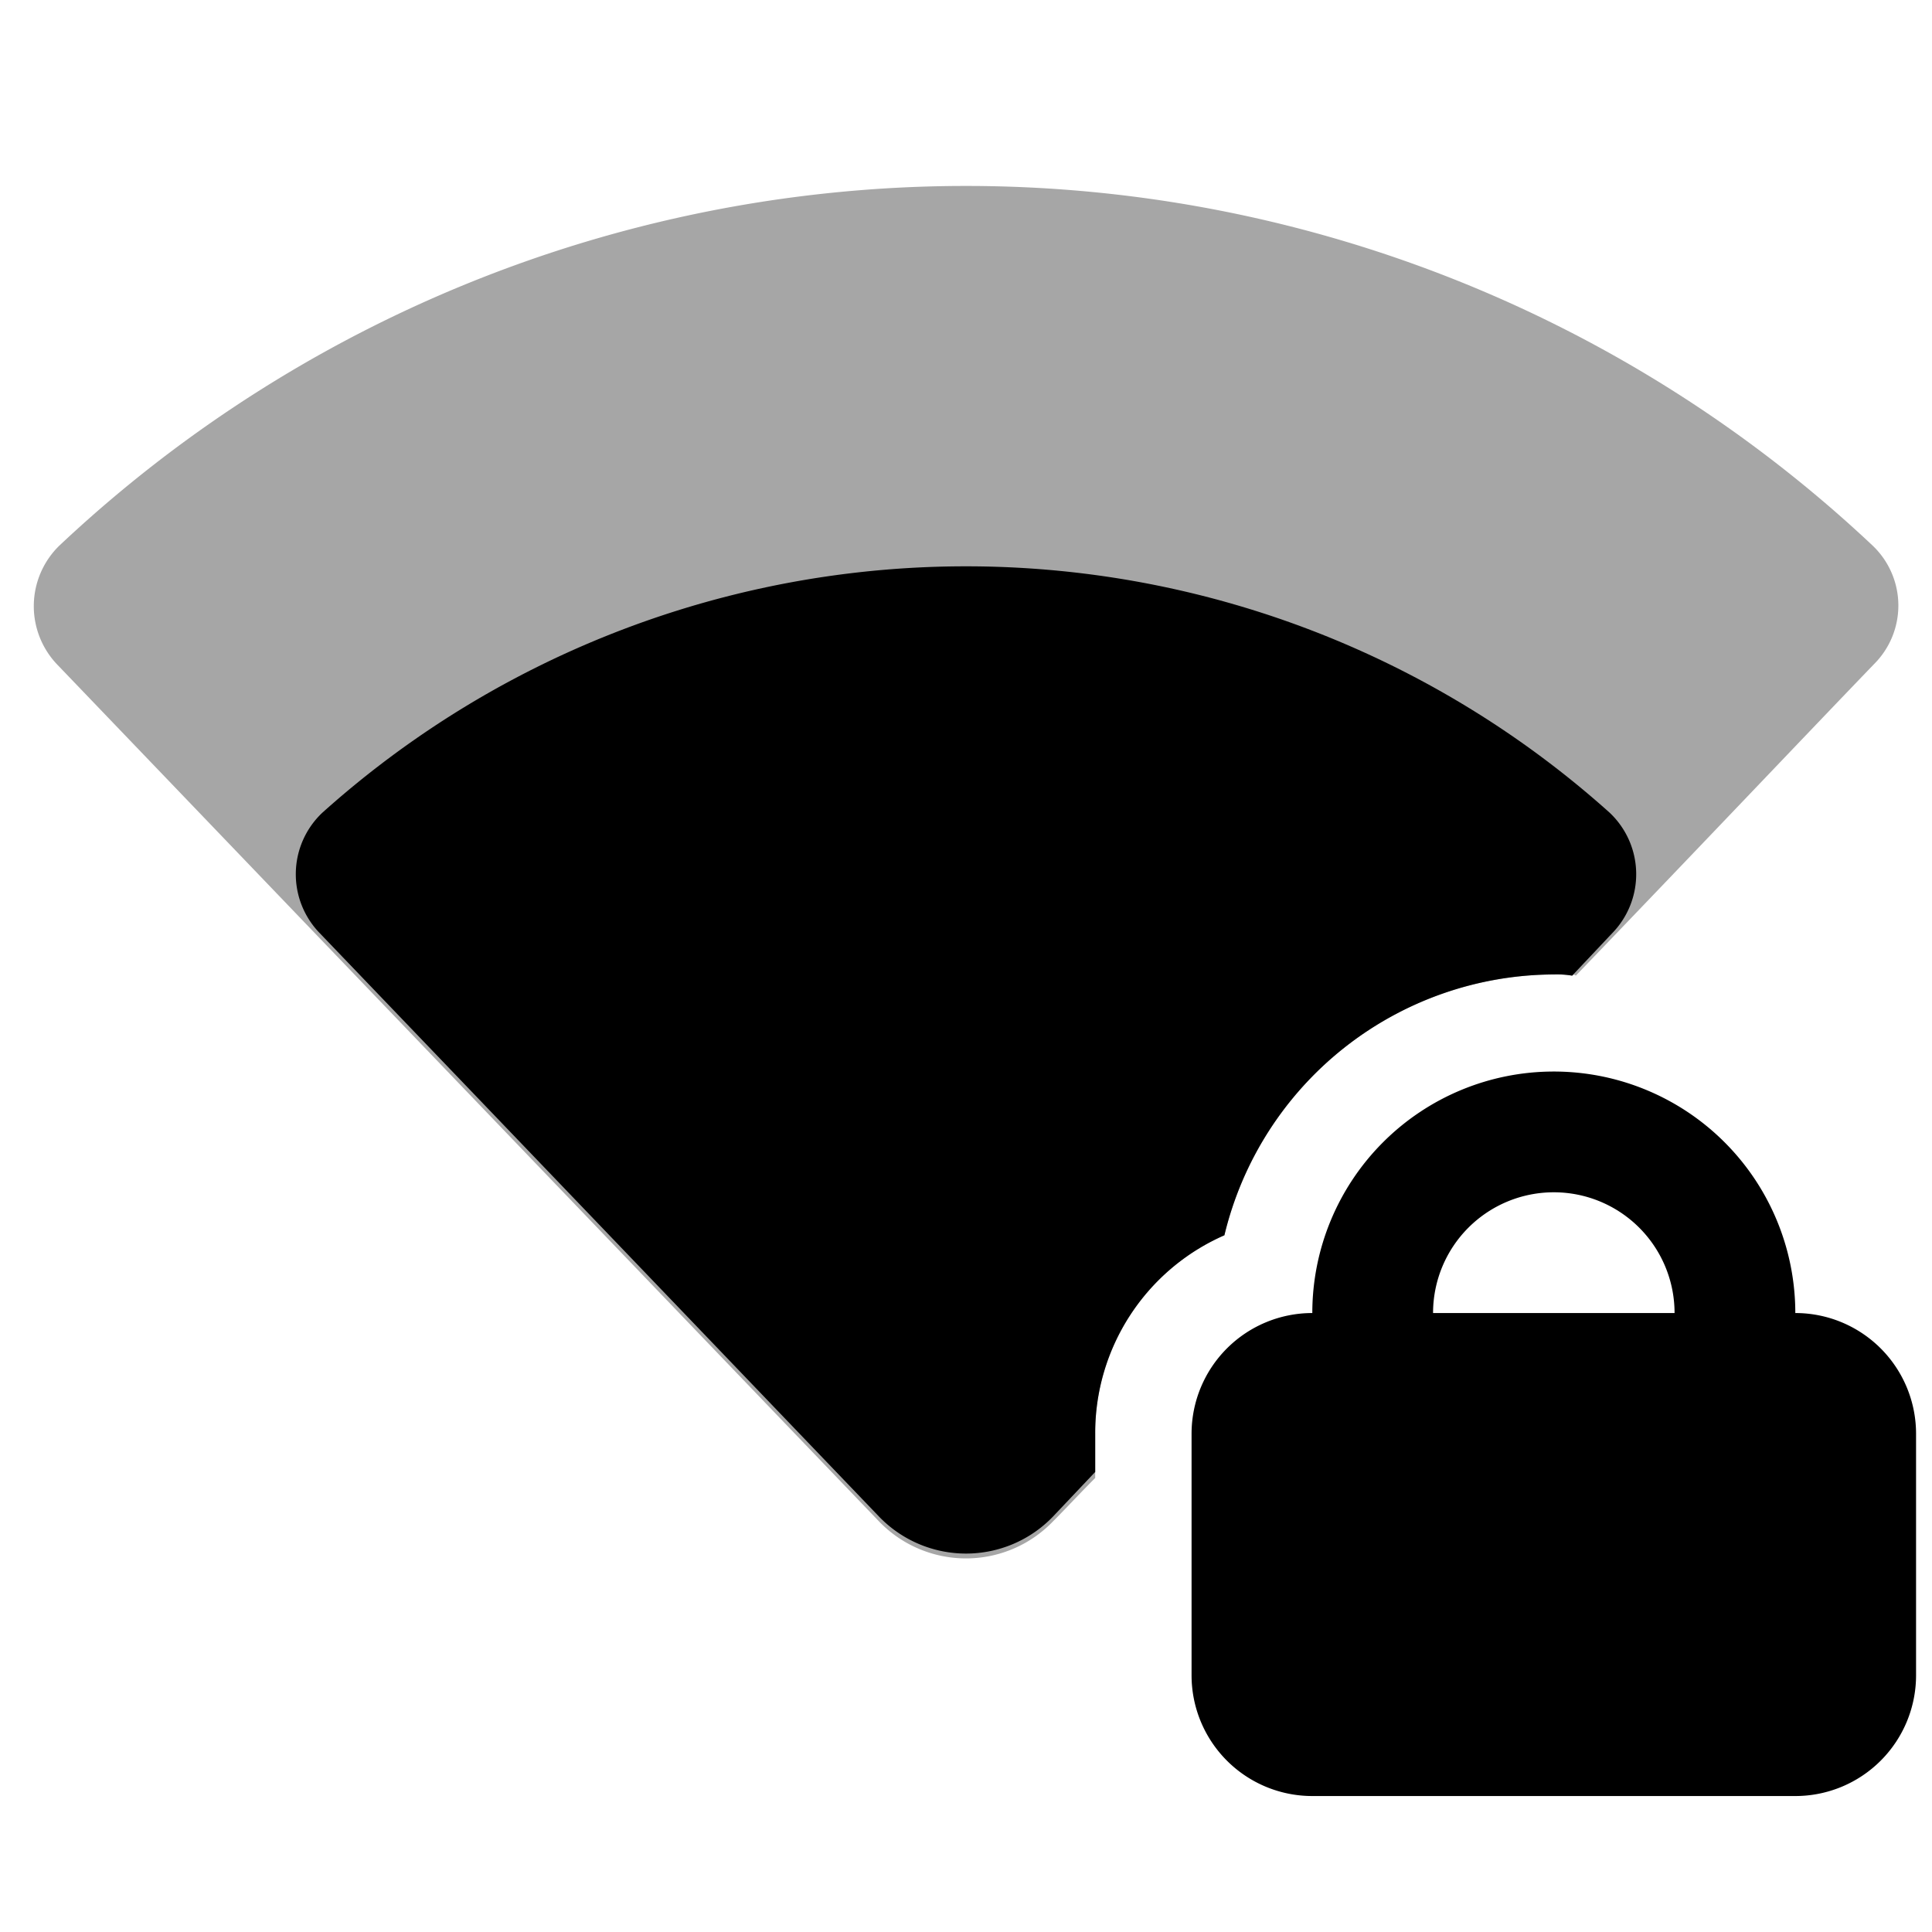 <svg xmlns="http://www.w3.org/2000/svg" viewBox="0 0 16 16"><path d="M15.52,5.5c-.53.55-1.45,1.52-2.47,2.58a.019.019,0,0,0-.03,0,.757.757,0,0,0-.15-.01,2.817,2.817,0,0,0-2.73,2.16,1.787,1.787,0,0,0-1.07,1.64v.37c-.13.13-.24.25-.35.36a1,1,0,0,1-1.44,0L.48,5.51a.7.7,0,0,1,.01-.99,10.953,10.953,0,0,1,15.02,0A.685.685,0,0,1,15.52,5.5Z" fill-rule="evenodd" opacity="0.35"/><path d="M13.35,7.73l-.33.35a.757.757,0,0,0-.15-.01,2.817,2.817,0,0,0-2.73,2.16,1.787,1.787,0,0,0-1.07,1.64v.32l-.35.37a1,1,0,0,1-1.44,0L2.65,7.73a.7.7,0,0,1,.02-1,7.983,7.983,0,0,1,10.66,0A.7.7,0,0,1,13.35,7.73Z" fill-rule="evenodd"/><path d="M12.868,8.874a2,2,0,0,0-2,2,1,1,0,0,0-1,1v2a1,1,0,0,0,1,1h4a1,1,0,0,0,1-1v-2a1,1,0,0,0-1-1A2,2,0,0,0,12.868,8.874Zm0,1a1,1,0,0,1,1,1h-2A1,1,0,0,1,12.868,9.874Z" fill-rule="evenodd"/></svg>